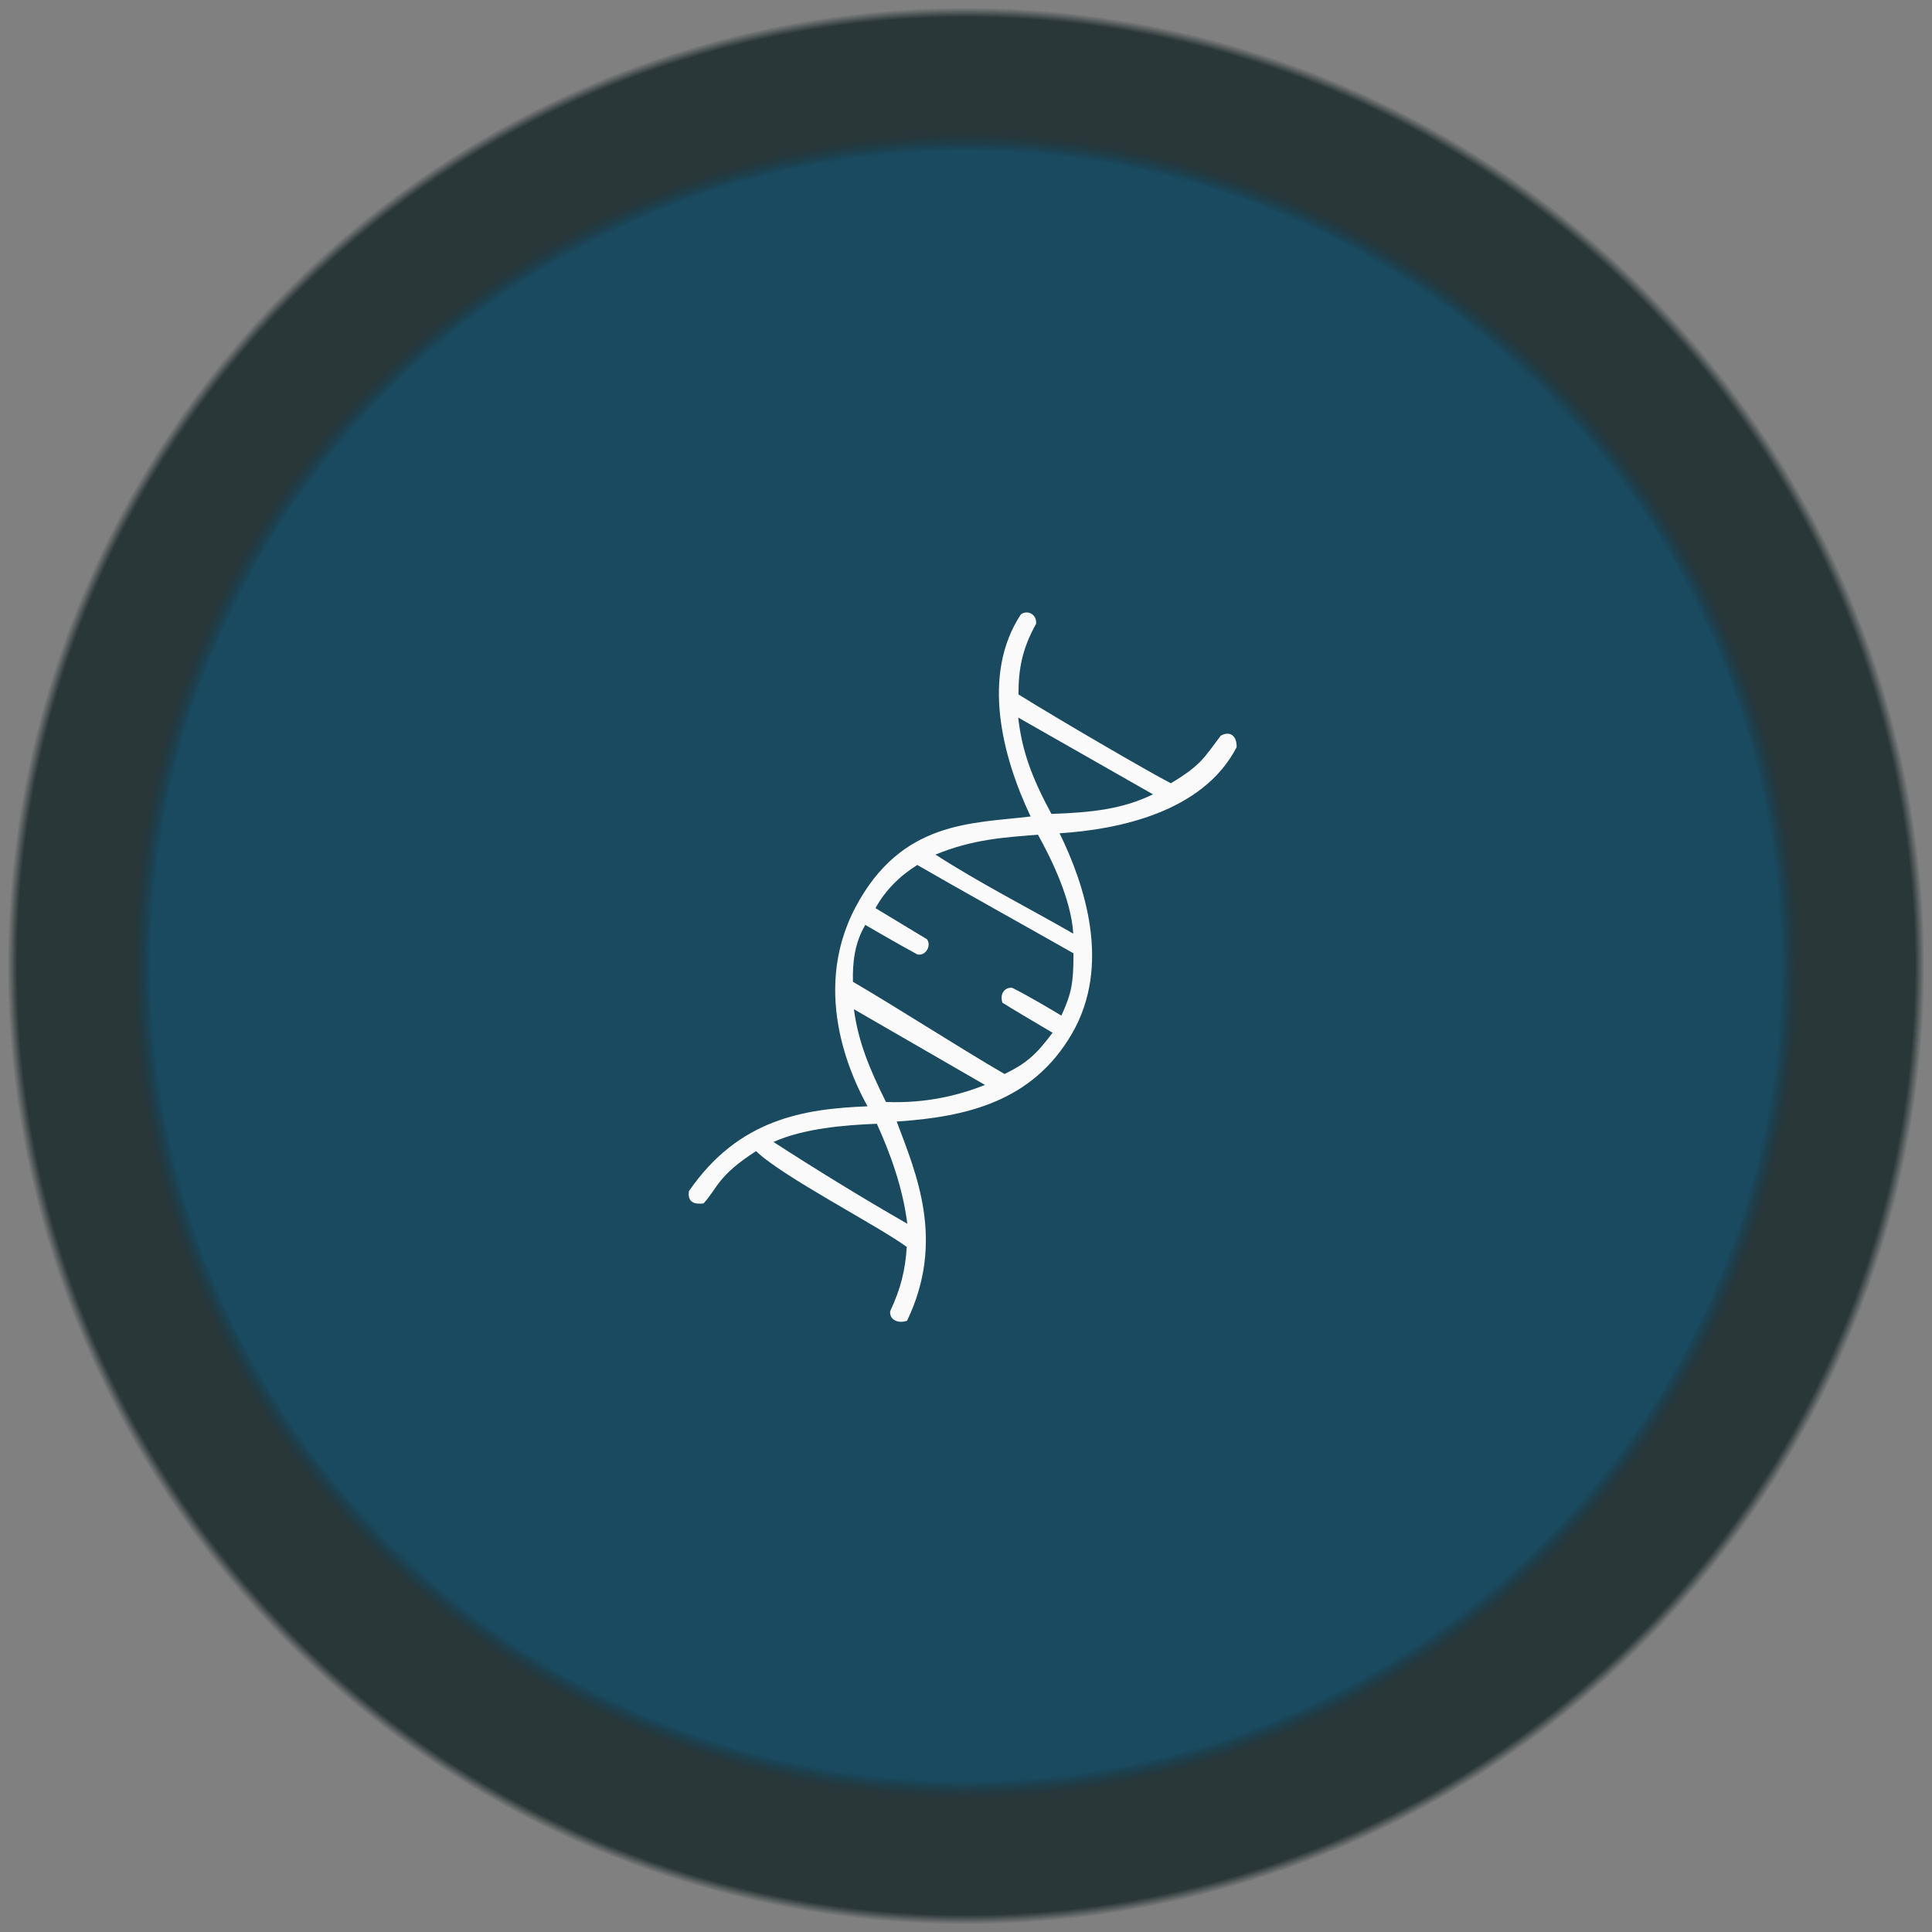 <?xml version="1.0" encoding="UTF-8" standalone="no"?>
<!-- Created with Inkscape (http://www.inkscape.org/) -->

<svg
   version="1.1"
   id="svg1"
   width="512"
   height="512"
   viewBox="0 0 512 512"
   sodipodi:docname="DNAButtonLargeNormal.svg"
   inkscape:version="1.3.1 (9b9bdc1480, 2023-11-25, custom)"
   xml:space="preserve"
   xmlns:inkscape="http://www.inkscape.org/namespaces/inkscape"
   xmlns:sodipodi="http://sodipodi.sourceforge.net/DTD/sodipodi-0.dtd"
   xmlns:xlink="http://www.w3.org/1999/xlink"
   xmlns="http://www.w3.org/2000/svg"
   xmlns:svg="http://www.w3.org/2000/svg"><rect x="0" y="0" width="512" height="512" fill="#808080" stroke="none"/><defs
     id="defs1"><linearGradient
       id="linearGradient4"
       inkscape:collect="always"><stop
         style="stop-color:#194a60;stop-opacity:1;"
         offset="0.85"
         id="stop8" /><stop
         style="stop-color:#001315;stop-opacity:0.671;"
         offset="0.87"
         id="stop7" /><stop
         style="stop-color:#001315;stop-opacity:0.671;"
         offset="0.99"
         id="stop5" /><stop
         style="stop-color:#001315;stop-opacity:0;"
         offset="1"
         id="stop6" /></linearGradient><radialGradient
       inkscape:collect="always"
       xlink:href="#linearGradient4"
       id="radialGradient6"
       cx="256"
       cy="256"
       fx="256"
       fy="256"
       r="254"
       gradientUnits="userSpaceOnUse" /></defs><sodipodi:namedview
     id="namedview1"
     pagecolor="#ffffff"
     bordercolor="#111111"
     borderopacity="1"
     inkscape:showpageshadow="0"
     inkscape:pageopacity="0"
     inkscape:pagecheckerboard="1"
     inkscape:deskcolor="#d1d1d1"
     inkscape:zoom="0.87685924"
     inkscape:cx="241.77199"
     inkscape:cy="252.60611"
     inkscape:window-width="1854"
     inkscape:window-height="999"
     inkscape:window-x="0"
     inkscape:window-y="0"
     inkscape:window-maximized="1"
     inkscape:current-layer="g1" /><g
     inkscape:groupmode="layer"
     inkscape:label="layer1"
     id="g1"><circle
       style="display:inline;fill:url(#radialGradient6);stroke-width:6.956;stroke-linecap:round"
       id="path4"
       cx="256"
       cy="256"
       r="254"
       inkscape:label="circle" /><path
       style="display:inline;fill:#fafafa;fill-opacity:1;stroke:none"
       d="m 270.526,162.839 c 1.557,-1.239 4.241,-0.254 4.062,2.442 -3.8,6.825 -4.687,12.214 -4.68,18.75 10.043,6.284 34.692,20.632 40.38,23.544 7.925,-4.764 8.723,-6.638 13.211,-12.596 2.25,-1.311 4.311,-0.214 4.218,3.029 -8.954,17.366 -31.672,21.849 -46.916,22.821 6.716,13.73 13.764,35.087 3.26,53.131 -10.504,18.044 -27.983,22.023 -46.426,23.267 5.224,13.89 12.909,31.597 2.75,52.771 -1.935,0.788 -4.74,0.029 -4.475,-2.525 2.777,-5.948 3.988,-10.775 4.394,-17.019 -7.702,-5.67 -32.921,-18.595 -39.942,-25.392 -10.229,6.557 -10.163,9.764 -13.921,13.859 -1.822,0.211 -4.338,0.103 -3.882,-3.222 13.174,-19.223 30.553,-21.851 47.345,-22.518 -3.348,-6.08 -15.43,-29.459 -3.254,-52.627 12.176,-23.169 31.006,-22.29 46.473,-24.178 -7.59,-16.013 -13.092,-37.61 -2.596,-53.536 z m -24.908,86.048 c 1.258,1.459 -0.071,4.477 -2.489,4.061 -5.329,-2.875 -13.812,-7.836 -13.812,-7.836 -2.842,4.733 -3.409,9.993 -3.274,15.079 11.485,6.692 28.673,17.771 40.175,24.433 5.873,-2.874 8.388,-5.146 12.722,-10.934 -7.693,-4.586 -9.884,-5.822 -13.287,-7.964 -0.739,-2.192 0.452,-4.132 2.59,-3.953 5.081,2.601 9.392,5.209 13.041,7.373 2.729,-6.055 3.188,-8.535 3.2,-16.51 -11.124,-6.327 -30.316,-16.991 -41.389,-23.408 -4.536,2.81 -8.506,6.706 -11.08,11.439 m -5.725,26.788 c 1.14,8.55 4.071,15.683 8.497,24.58 10.656,0.421 19.416,-1.785 26.236,-4.518 m -56.045,15.118 c 11.577,7.478 23.523,14.817 35.473,21.676 -1.264,-9.901 -4.606,-18.803 -8.079,-26.503 -8.696,0.354 -19.365,1.228 -27.395,4.827 z m 42.936,-76.157 c 11.751,7.58 24.398,13.989 36.517,20.946 -0.591,-9.285 -5.827,-19.816 -9.354,-26.215 -8.553,0.688 -17.16,1.131 -27.163,5.269 z m 21.921,-36.318 c 1.002,8.737 3.471,15.655 8.801,25.538 10.663,-0.364 18.942,-1.284 26.912,-5.192"
       id="path8"
       sodipodi:nodetypes="ccccccczcccccccczcccccccccccccccccccccccccccc"
       inkscape:label="dna" /></g></svg>

